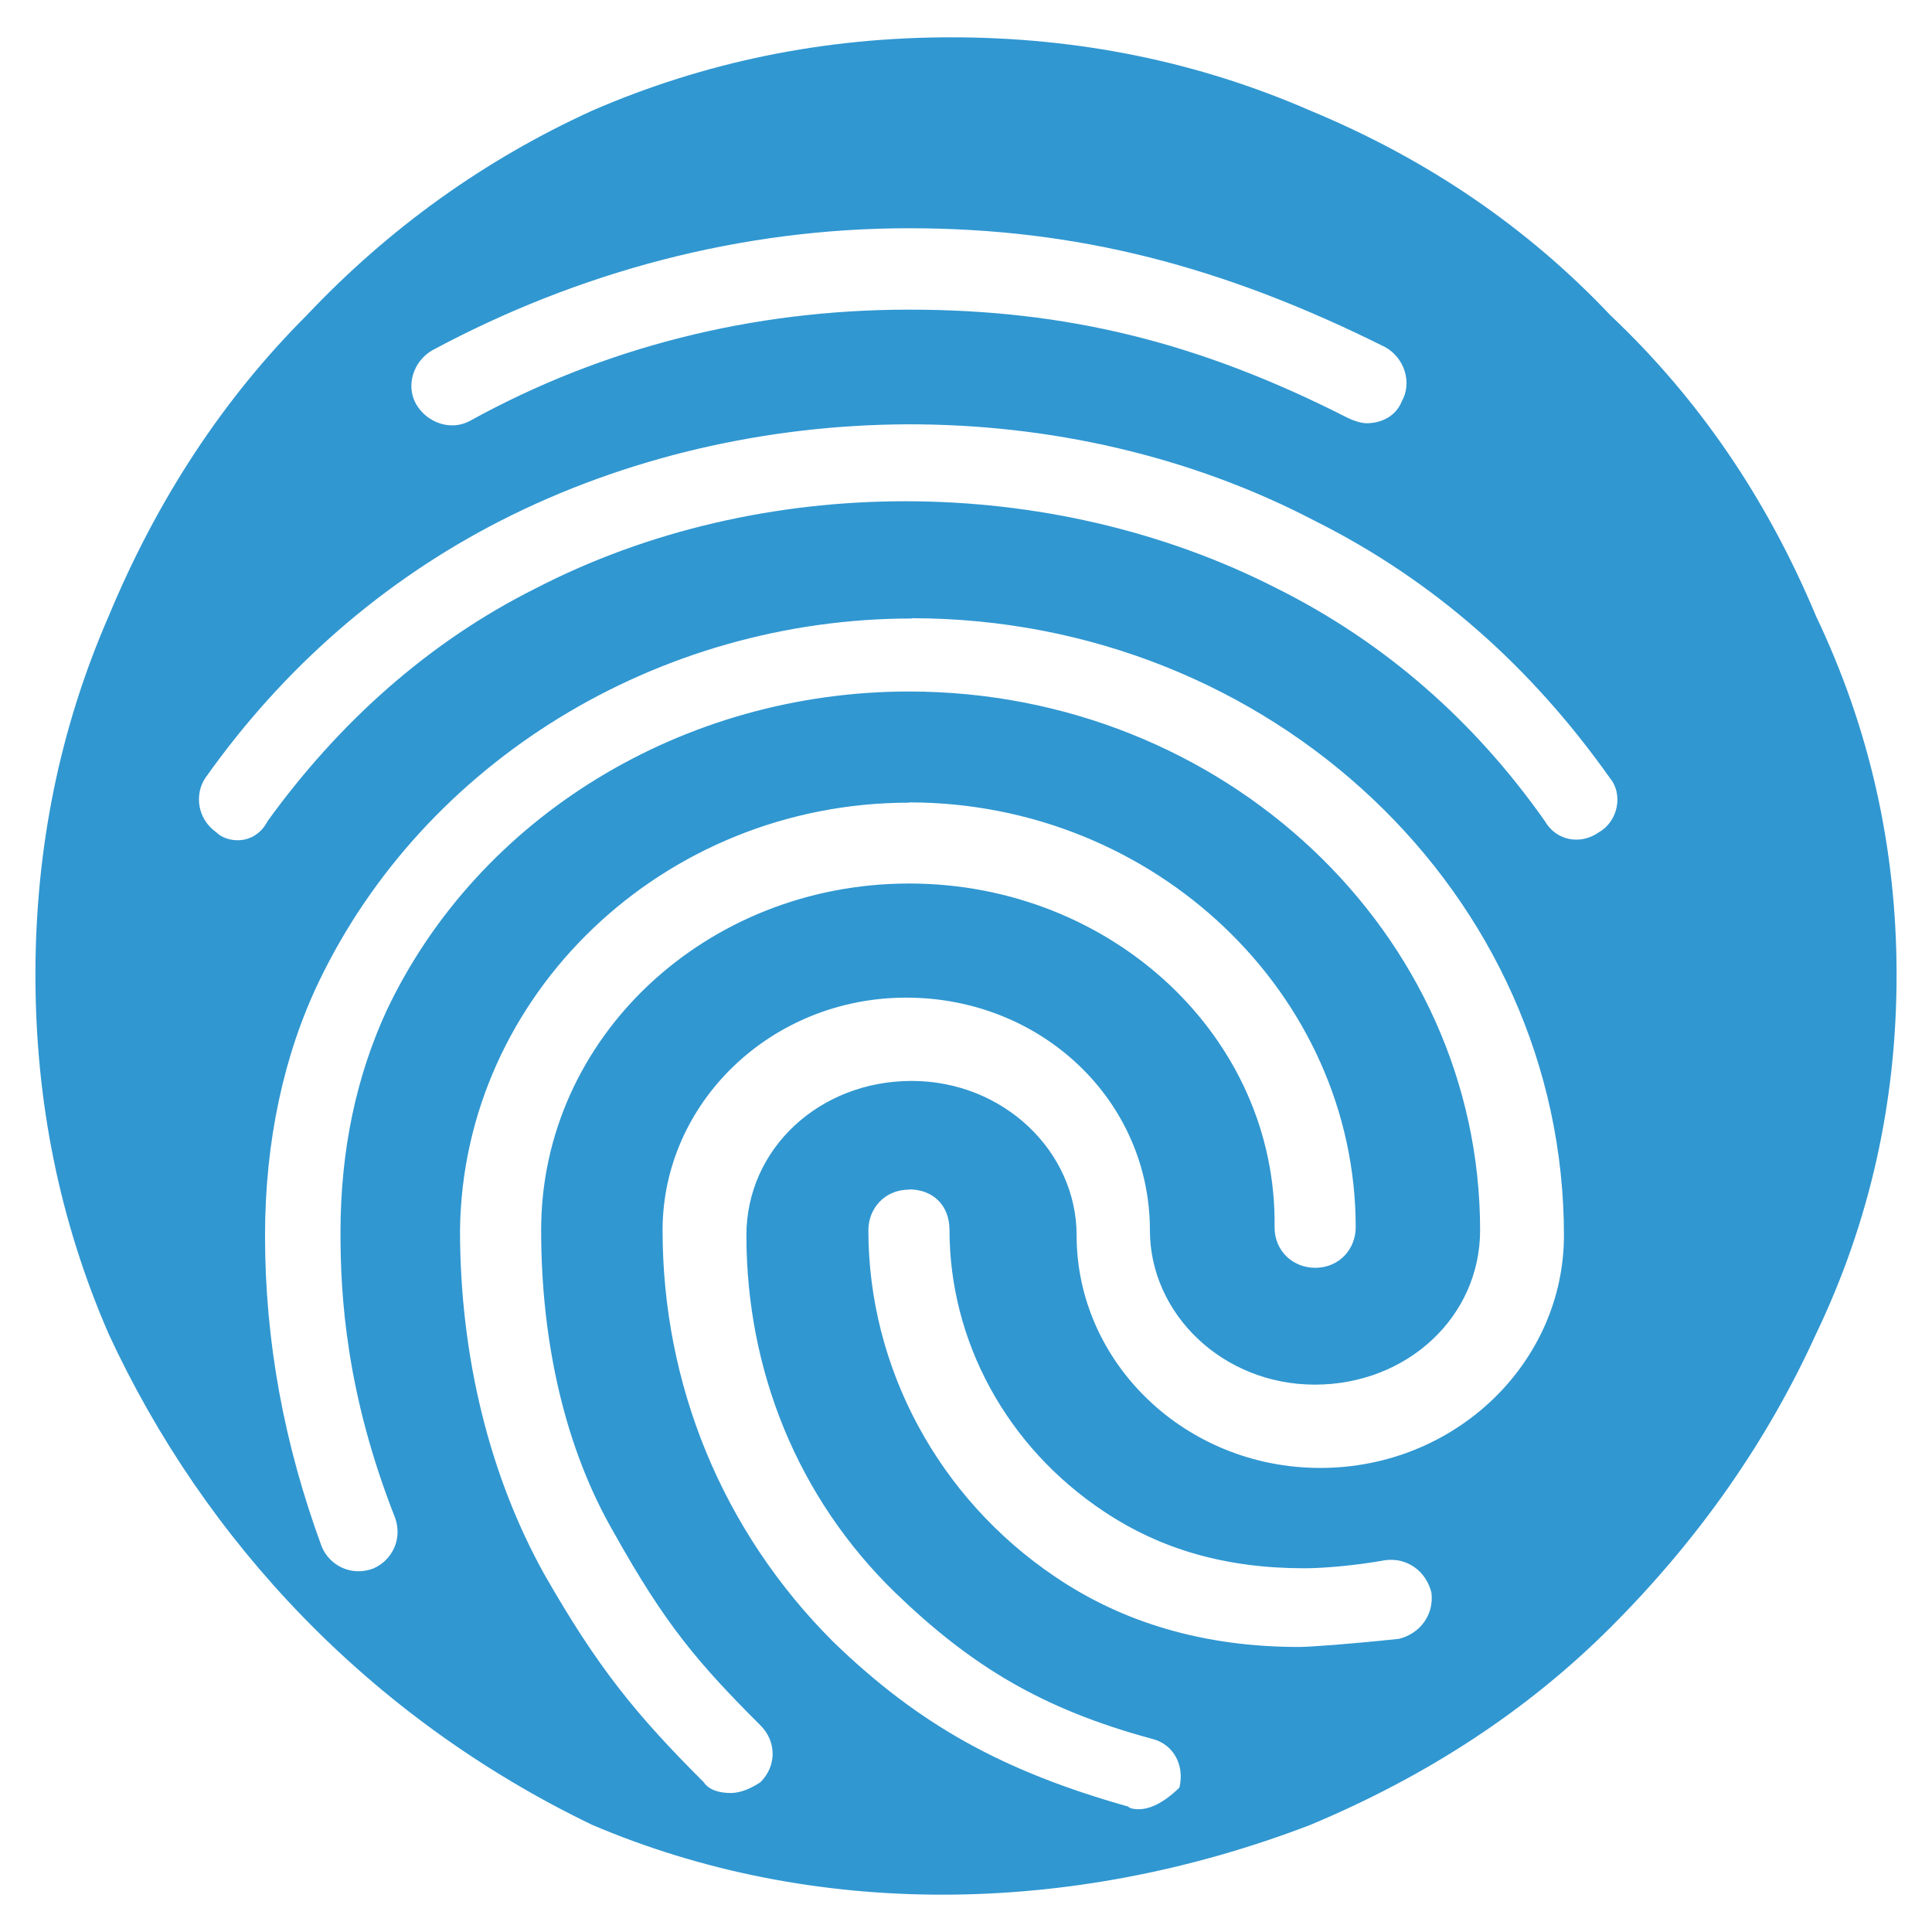 <?xml version="1.0" encoding="UTF-8" standalone="no"?>
<!-- Created with Inkscape (http://www.inkscape.org/) -->

<svg
   xmlns:osb="http://www.openswatchbook.org/uri/2009/osb"
   xmlns:dc="http://purl.org/dc/elements/1.1/"
   xmlns:cc="http://creativecommons.org/ns#"
   xmlns:rdf="http://www.w3.org/1999/02/22-rdf-syntax-ns#"
   xmlns:svg="http://www.w3.org/2000/svg"
   xmlns="http://www.w3.org/2000/svg"
   xmlns:sodipodi="http://sodipodi.sourceforge.net/DTD/sodipodi-0.dtd"
   xmlns:inkscape="http://www.inkscape.org/namespaces/inkscape"
   width="27"
   height="27"
   viewBox="0 0 7.144 7.144"
   version="1.1"
   id="svg8"
   inkscape:version="0.92.0 r15299"
   sodipodi:docname="sige.ico.svg"
   inkscape:export-filename="C:\Java\workspace\EleicoesWeb\WebContent\resources\images\sige.ico.png"
   inkscape:export-xdpi="96"
   inkscape:export-ydpi="96">
  <defs
     id="defs2">
    <linearGradient
       id="linearGradient4536"
       osb:paint="solid">
      <stop
         style="stop-color:#ffffff;stop-opacity:1;"
         offset="0"
         id="stop4534" />
    </linearGradient>
  </defs>
  <sodipodi:namedview
     id="base"
     pagecolor="#cccccc"
     bordercolor="#666666"
     borderopacity="1.0"
     inkscape:pageopacity="0"
     inkscape:pageshadow="2"
     inkscape:zoom="33"
     inkscape:cx="3.1041545"
     inkscape:cy="14.212121"
     inkscape:document-units="px"
     inkscape:current-layer="layer1"
     showgrid="false"
     inkscape:window-width="1920"
     inkscape:window-height="1051"
     inkscape:window-x="-9"
     inkscape:window-y="-9"
     inkscape:window-maximized="1"
     units="px"
     inkscape:pagecheckerboard="true"
     inkscape:showpageshadow="false"
     borderlayer="false" />
  <g
     inkscape:label="Camada 1"
     inkscape:groupmode="layer"
     id="layer1"
     transform="translate(0,-289.856)">
    <g
       aria-label="SiGE"
       style="font-style:normal;font-weight:normal;font-size:54.178px;line-height:33.861px;font-family:sans-serif;letter-spacing:0px;word-spacing:0px;fill:#3097d1;fill-opacity:1;stroke:none;stroke-width:1.354"
       id="text4487"
       transform="translate(-0.028,-0.321)"
       inkscape:export-xdpi="59.060001"
       inkscape:export-ydpi="59.060001">
      <path
         style="font-style:normal;font-variant:normal;font-weight:normal;font-stretch:normal;font-family:Lato;-inkscape-font-specification:Lato;fill:#3097d1;fill-opacity:1;stroke-width:1.354"
         d="m 3.545,290.315 c -0.47,0 -0.912,0.091 -1.327,0.271 -0.397,0.181 -0.75,0.433 -1.057,0.758 -0.307,0.307 -0.551,0.678 -0.731,1.111 -0.181,0.415 -0.271,0.858 -0.271,1.327 0,0.47 0.09,0.912 0.271,1.328 0.354,0.765 0.966,1.419 1.788,1.815 0.815,0.347 1.767,0.341 2.655,0 0.433,-0.181 0.804,-0.424 1.111,-0.731 0.325,-0.325 0.578,-0.686 0.759,-1.084 0.199,-0.415 0.298,-0.858 0.298,-1.328 0,-0.47 -0.1,-0.912 -0.298,-1.327 -0.181,-0.433 -0.434,-0.804 -0.759,-1.111 -0.307,-0.325 -0.677,-0.578 -1.111,-0.758 -0.415,-0.181 -0.858,-0.271 -1.328,-0.271 z m -0.156,0.706 c 0.621,0 1.161,0.14 1.762,0.44 0.07,0.04 0.1,0.13 0.06,0.201 -0.02,0.05 -0.07,0.08 -0.13,0.08 -0.02,0 -0.05,-0.01 -0.07,-0.02 -0.55,-0.28 -1.041,-0.4 -1.622,-0.4 -0.58,0 -1.131,0.14 -1.621,0.41 -0.07,0.04 -0.16,0.01 -0.201,-0.06 -0.04,-0.07 -0.01,-0.16 0.06,-0.2 0.54,-0.29 1.141,-0.451 1.761,-0.451 z m -0.005,0.725 c 0.523,-10e-4 1.045,0.116 1.506,0.357 0.44,0.22 0.801,0.541 1.091,0.951 0.05,0.06 0.03,0.16 -0.04,0.2 -0.07,0.05 -0.16,0.03 -0.2,-0.04 -0.26,-0.37 -0.591,-0.661 -0.991,-0.861 -0.841,-0.43 -1.911,-0.43 -2.742,0 -0.4,0.2 -0.731,0.501 -0.991,0.861 -0.02,0.04 -0.06,0.07 -0.11,0.07 -0.03,0 -0.06,-0.01 -0.08,-0.03 -0.07,-0.05 -0.08,-0.14 -0.04,-0.2 0.29,-0.41 0.661,-0.731 1.091,-0.951 0.46,-0.235 0.983,-0.355 1.506,-0.357 z m 0.015,0.717 c 1.331,0 2.412,1.021 2.412,2.282 0,0.47 -0.4,0.86 -0.901,0.86 -0.5,0 -0.901,-0.39 -0.901,-0.86 0,-0.31 -0.27,-0.571 -0.61,-0.571 -0.34,0 -0.611,0.25 -0.611,0.571 0,0.5 0.19,0.971 0.55,1.321 0.28,0.27 0.541,0.43 0.951,0.541 0.08,0.02 0.12,0.1 0.1,0.18 -0.03,0.03 -0.09,0.08 -0.15,0.08 -0.01,0 -0.03,-3.2e-4 -0.04,-0.01 -0.46,-0.13 -0.771,-0.3 -1.091,-0.61 -0.41,-0.41 -0.63,-0.951 -0.63,-1.521 0,-0.47 0.4,-0.86 0.901,-0.86 0.5,0 0.901,0.38 0.901,0.86 0,0.31 0.27,0.571 0.61,0.571 0.34,0 0.611,-0.25 0.611,-0.571 0,-1.101 -0.951,-1.992 -2.112,-1.992 -0.831,0 -1.591,0.46 -1.932,1.181 -0.11,0.24 -0.17,0.51 -0.17,0.821 0,0.23 0.02,0.591 0.201,1.051 0.03,0.08 -0.01,0.16 -0.08,0.19 -0.08,0.03 -0.16,-0.01 -0.19,-0.08 -0.14,-0.38 -0.21,-0.761 -0.21,-1.151 0,-0.35 0.07,-0.671 0.2,-0.941 0.39,-0.811 1.251,-1.341 2.192,-1.341 z m -0.01,0.681 c 0.911,0 1.652,0.711 1.652,1.571 0,0.08 -0.06,0.15 -0.15,0.15 -0.08,0 -0.15,-0.06 -0.15,-0.15 0.01,-0.701 -0.601,-1.271 -1.351,-1.271 -0.751,0 -1.361,0.57 -1.361,1.281 0,0.42 0.09,0.811 0.27,1.121 0.19,0.34 0.31,0.48 0.541,0.711 0.06,0.06 0.06,0.15 0,0.21 -0.03,0.02 -0.07,0.04 -0.11,0.04 -0.04,0 -0.08,-0.01 -0.1,-0.04 -0.25,-0.25 -0.39,-0.42 -0.59,-0.77 -0.2,-0.36 -0.311,-0.801 -0.311,-1.271 0.01,-0.871 0.751,-1.581 1.661,-1.581 z m 0,1.431 c 0.09,0 0.15,0.06 0.15,0.15 0,0.41 0.21,0.801 0.571,1.041 0.21,0.14 0.45,0.21 0.741,0.21 0.07,0 0.19,-0.01 0.3,-0.03 0.08,-0.01 0.15,0.04 0.17,0.12 0.01,0.08 -0.04,0.151 -0.12,0.171 -0.19,0.02 -0.33,0.03 -0.371,0.03 -0.35,0 -0.651,-0.09 -0.901,-0.26 -0.43,-0.29 -0.69,-0.771 -0.69,-1.281 0,-0.08 0.06,-0.15 0.15,-0.15 z"
         id="path4497"
         inkscape:connector-curvature="0"
         sodipodi:nodetypes="scccscccscscccssccscscccsscccccccscccssssssscccscccssssscscccsssssscsscccscccssscscccccss" />
    </g>
    <g
       id="XMLID_8_"
       transform="matrix(0.109,0,0,0.109,28.775,247.149)" />
  </g>
  <style
     id="style4504"
     type="text/css">
	.st0{fill:#333333;}
</style>
</svg>
